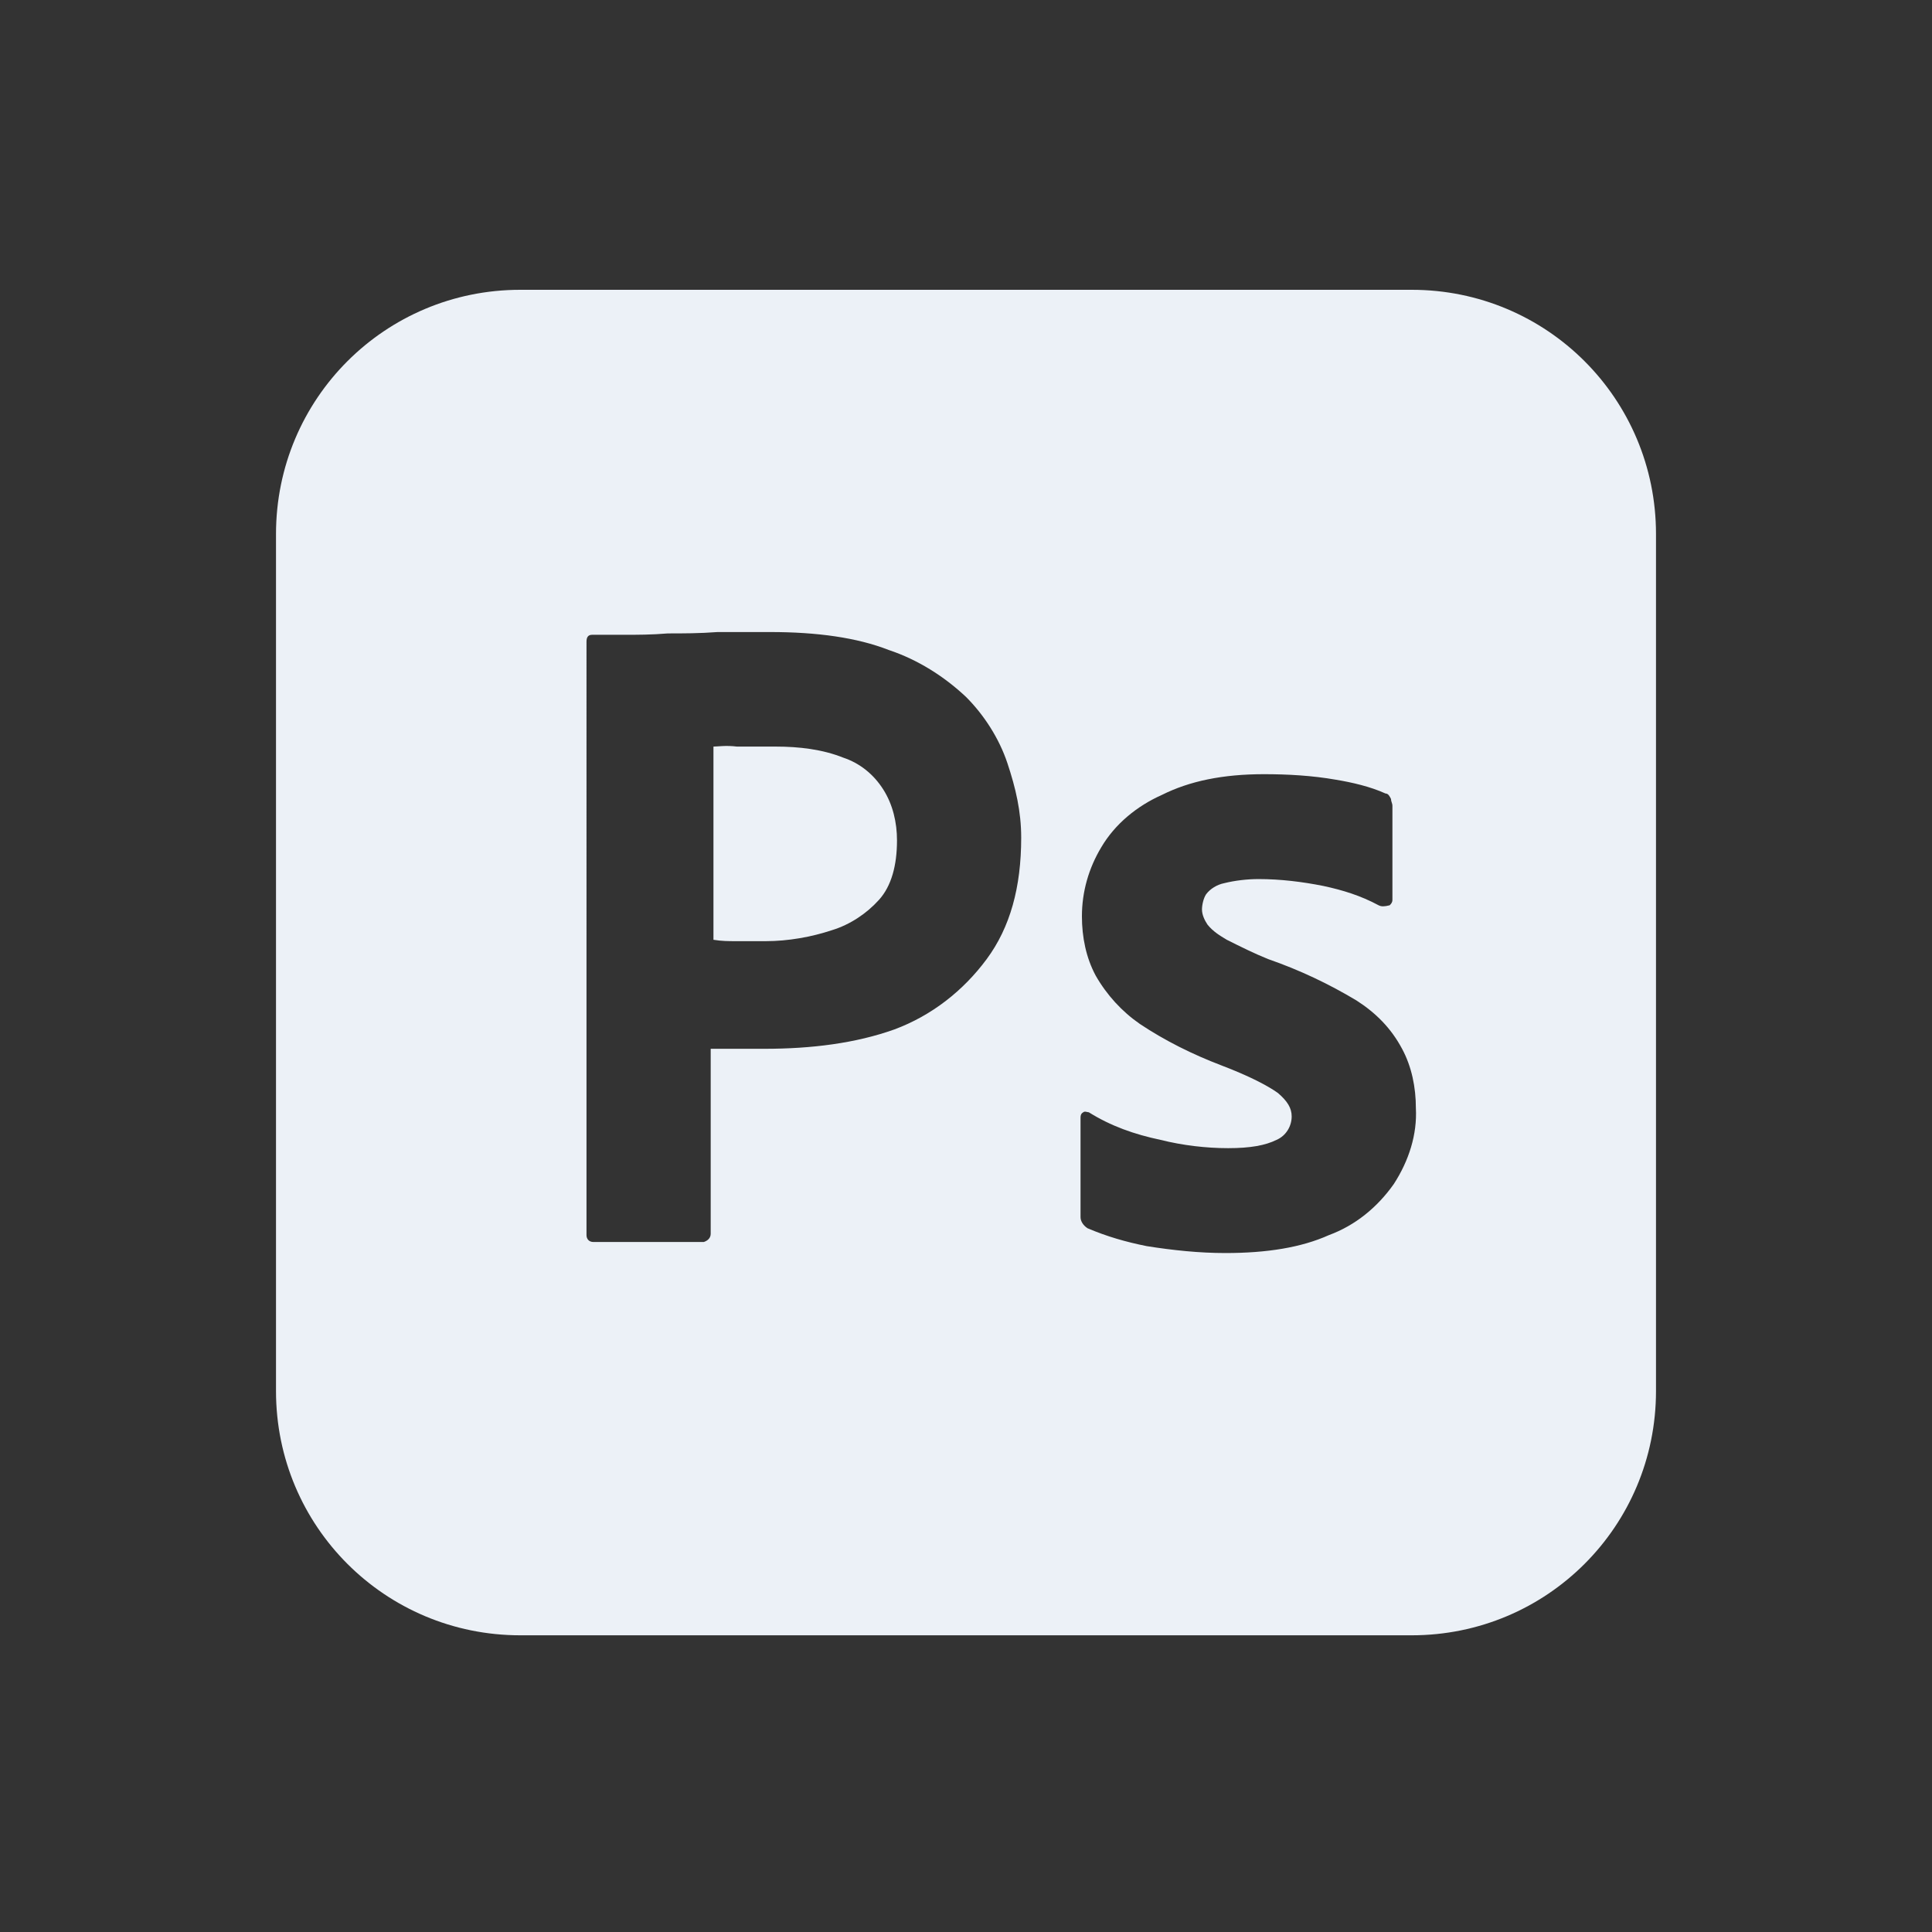 <?xml version="1.0" encoding="utf-8"?>
<!-- Generator: Adobe Illustrator 24.0.2, SVG Export Plug-In . SVG Version: 6.00 Build 0)  -->
<svg version="1.1" id="Layer_1" xmlns="http://www.w3.org/2000/svg" xmlns:xlink="http://www.w3.org/1999/xlink" x="0px" y="0px"
	 viewBox="0 0 140 140" style="enable-background:new 0 0 140 140;" xml:space="preserve">
<rect x="0" y="0" width="140" height="140" fill="#333333" stroke="none"/>
<style type="text/css">
	.st0{fill:#ECF1F7;}
</style>
<g>
	<path class="st0" d="M64,57.2c0.7,1.1,1,2.4,1,3.7c0,1.8-0.4,3.3-1.3,4.3c-0.9,1-2.1,1.8-3.4,2.2c-1.5,0.5-3.2,0.8-4.8,0.8h-2.2
		c-0.5,0-1,0-1.6-0.1v-14c0.3,0,0.9-0.1,1.7,0c0.8,0,1.8,0,2.8,0c1.7,0,3.4,0.2,4.9,0.8C62.3,55.3,63.3,56.1,64,57.2z"/>
	<path class="st0" d="M102.3,21H37.7C27.9,21,20,28.9,20,38.7v62.1c0,9.8,7.9,17.7,17.7,17.7h64.6c9.8,0,17.7-7.9,17.7-17.7V38.7
		C120,28.9,112.1,21,102.3,21z M71.5,69.5c-1.7,2.3-4,4.1-6.7,5.1c-2.8,1-6,1.4-9.4,1.4c-1,0-1.7,0-2.1,0c-0.4,0-1,0-1.8,0v13.4
		c0,0.3-0.2,0.5-0.5,0.6H43c-0.3,0-0.5-0.2-0.5-0.5V46.5c0-0.3,0.1-0.5,0.4-0.5c0.7,0,1.4,0,2.3,0c1,0,2,0,3.2-0.1
		c1.1,0,2.3,0,3.6-0.1c1.3,0,2.5,0,3.8,0c3.4,0,6.3,0.4,8.6,1.3c2.1,0.7,4,1.9,5.6,3.4c1.3,1.3,2.4,3,3,4.8c0.6,1.8,1,3.5,1,5.4
		C74,64.3,73.2,67.2,71.5,69.5z M101,85.8c-1.2,1.7-2.8,3-4.7,3.7c-2,0.9-4.5,1.3-7.5,1.3c-1.9,0-3.8-0.2-5.7-0.5
		c-1.5-0.3-2.9-0.7-4.3-1.3c-0.3-0.2-0.5-0.5-0.5-0.8v-7.2c0-0.1,0-0.3,0.2-0.4c0.1-0.1,0.3,0,0.4,0c1.6,1,3.3,1.6,5.2,2
		c1.6,0.4,3.3,0.6,4.9,0.6c1.6,0,2.7-0.2,3.5-0.6c0.7-0.3,1.1-1,1.1-1.7c0-0.6-0.3-1.1-1-1.7c-0.7-0.5-2-1.2-4.1-2
		c-2.1-0.8-4.1-1.8-5.9-3c-1.3-0.9-2.4-2.1-3.2-3.5c-0.7-1.3-1-2.8-1-4.3c0-1.8,0.5-3.5,1.4-5c1-1.7,2.6-3,4.4-3.8
		c2-1,4.4-1.5,7.4-1.5c1.7,0,3.5,0.1,5.2,0.4c1.2,0.2,2.5,0.5,3.6,1c0.2,0,0.3,0.2,0.4,0.4c0,0.2,0.1,0.3,0.1,0.5v6.8
		c0,0.2-0.1,0.3-0.2,0.4c-0.4,0.1-0.6,0.1-0.8,0c-1.3-0.7-2.6-1.1-4-1.4c-1.5-0.3-3.1-0.5-4.7-0.5c-0.8,0-1.7,0.1-2.5,0.3
		c-0.5,0.1-1,0.4-1.3,0.8c-0.2,0.3-0.3,0.8-0.3,1.1c0,0.4,0.2,0.8,0.4,1.1c0.4,0.5,0.9,0.8,1.4,1.1c1,0.5,2,1,3,1.4
		c2.3,0.8,4.4,1.8,6.4,3c1.4,0.9,2.5,2,3.3,3.5c0.7,1.3,1,2.8,1,4.3C102.7,82.2,102.1,84.1,101,85.8z"/>
</g>
</svg>
